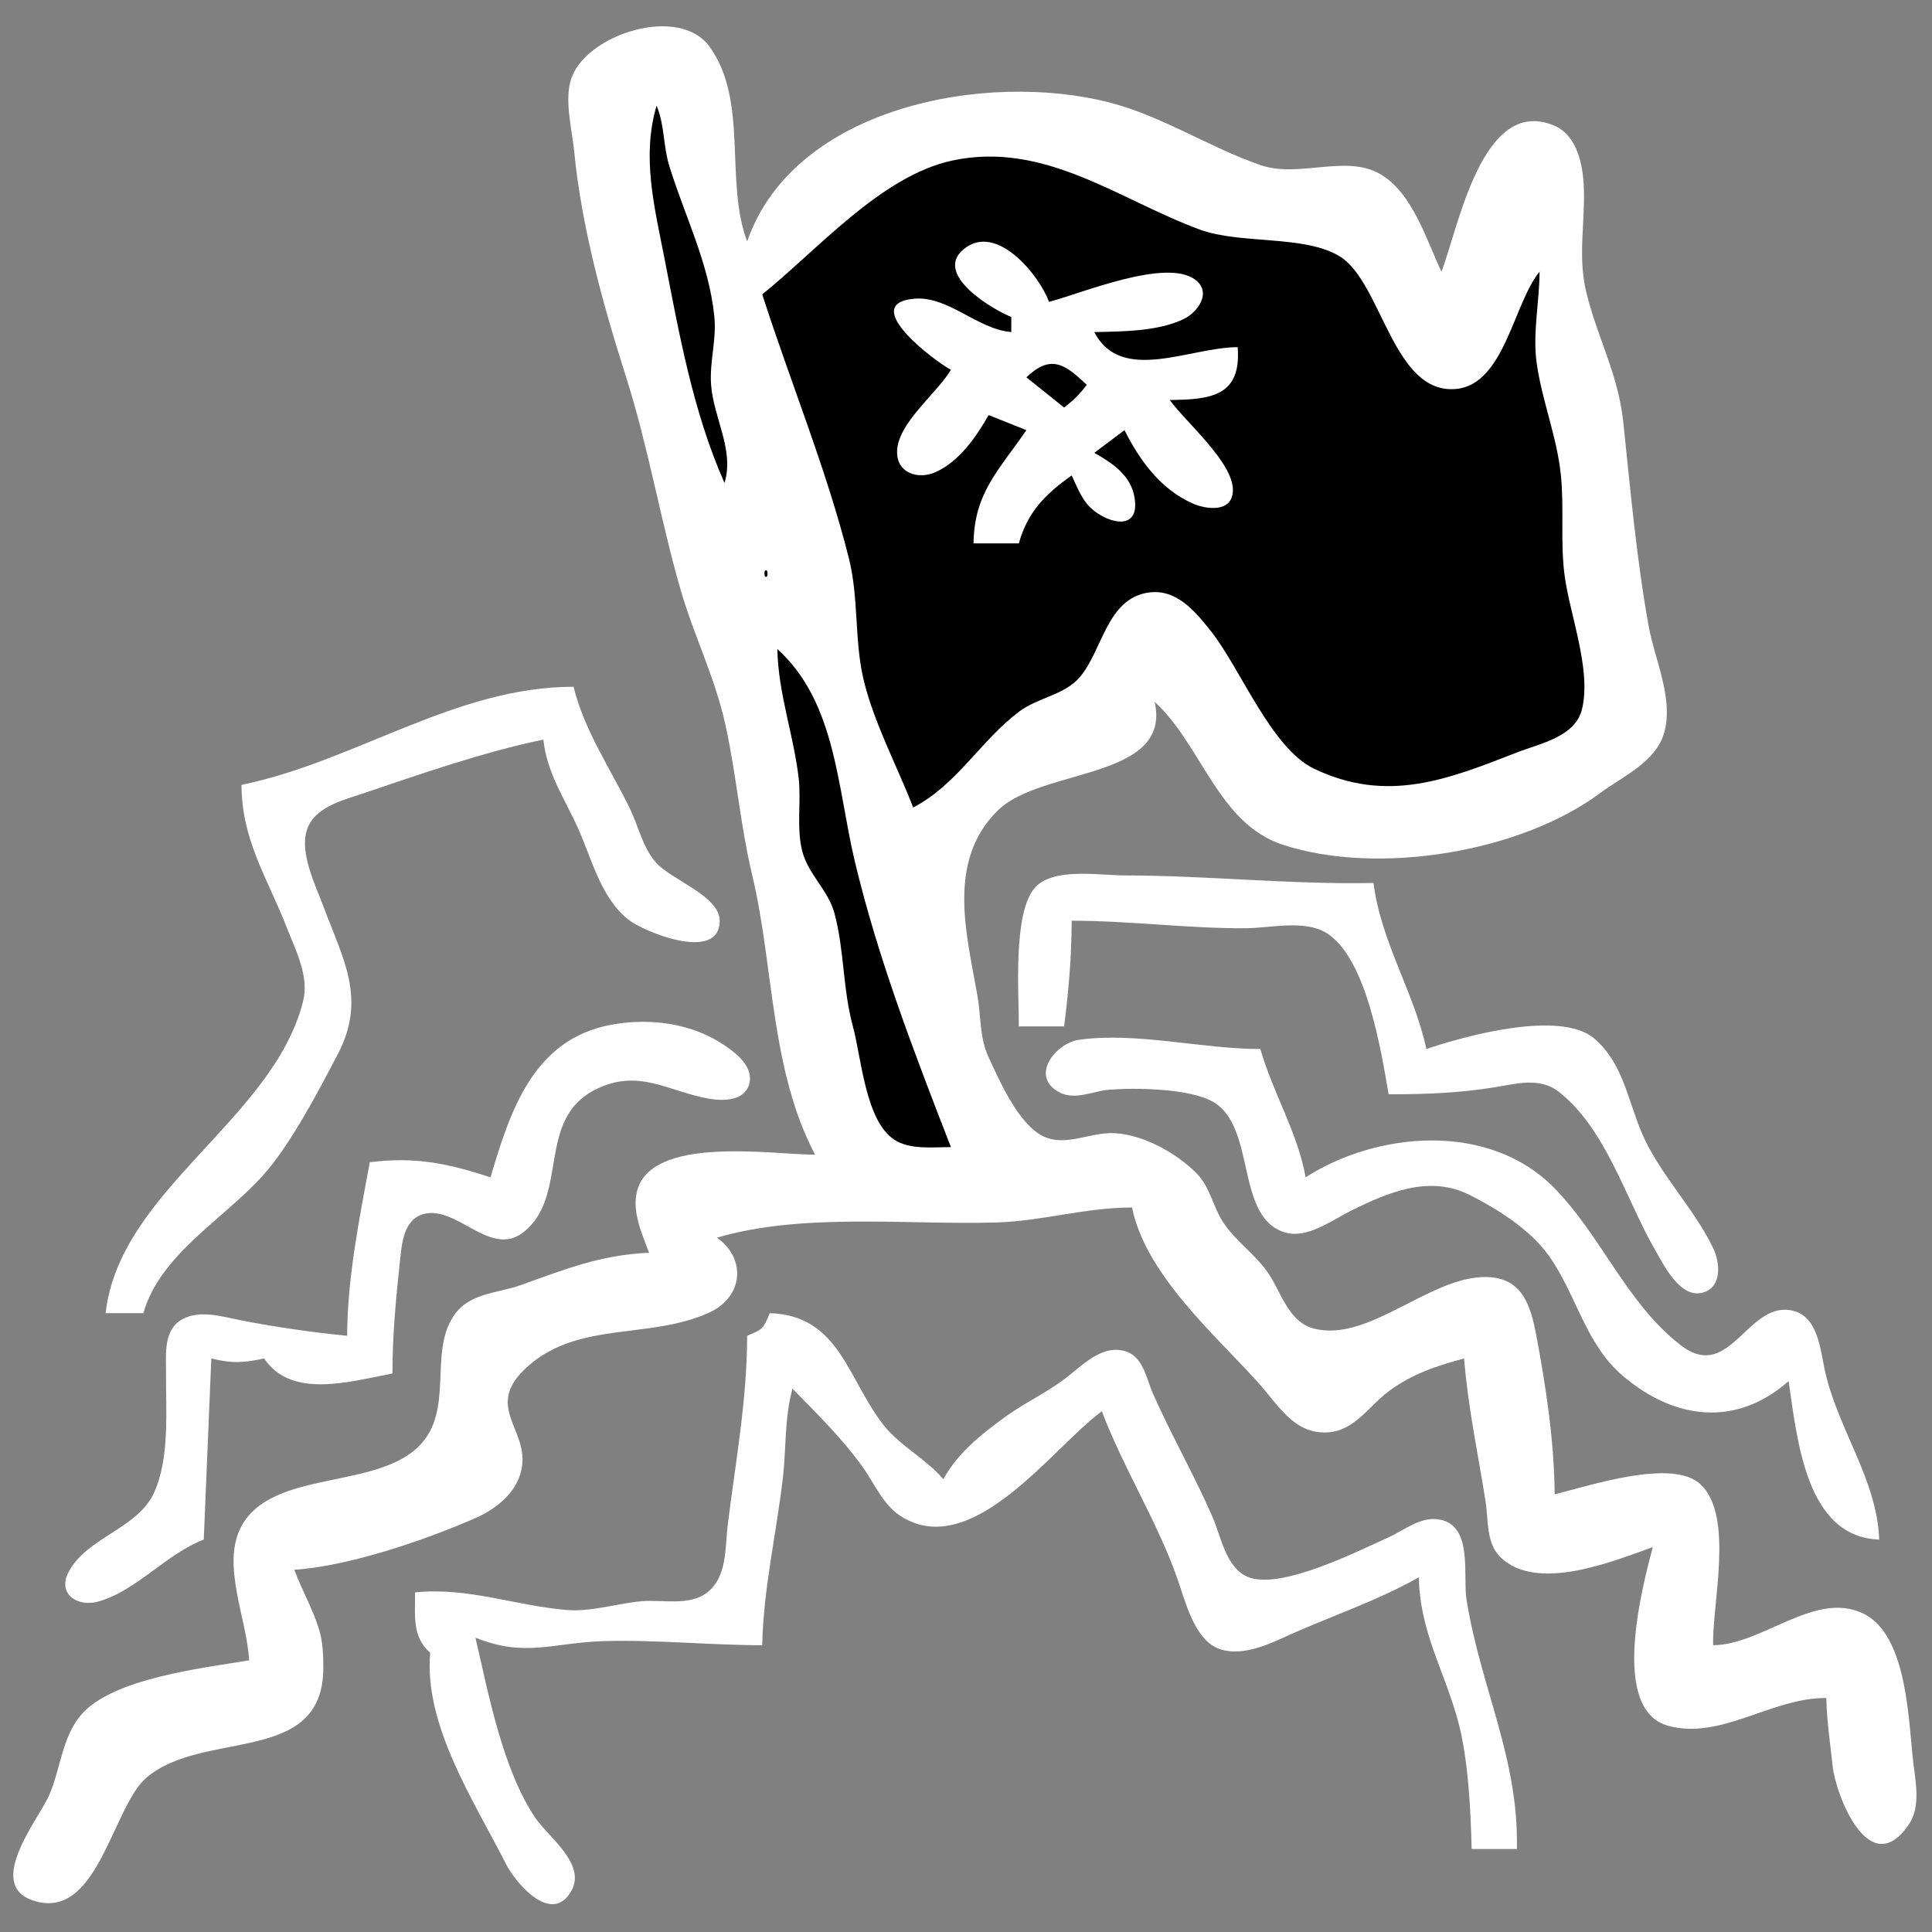 <?xml version="1.0" encoding="utf-8" standalone="yes"?>
<svg xmlns="http://www.w3.org/2000/svg" width="256" height="256">
	<rect width="100%" height="100%" fill="#808080" stroke="none"/>
	<path style="fill:#fff;" d="M108 153C102.306 153 86.005 150.337 84.361 158.058C83.787 160.756 85.101 163.532 86 166C79.567 166.276 74.916 168.169 69 170.282C65.81 171.421 62.075 171.284 60.028 174.483C56.84 179.463 60.169 186.9 55.566 191.57C49.759 197.463 35.954 194.675 31.938 202.329C29.295 207.368 32.767 214.65 33 220C26.922 221.03 14.822 222.367 10.702 227.279C8.2 230.262 8.027 234.384 6.533 237.83C5.098 241.142 -2.537 250.296 5.11 252.029C13.054 253.83 14.979 239.357 19.39 235.564C26.931 229.08 42.826 234.038 42.841 221C42.843 219.298 42.787 217.645 42.302 216C41.493 213.259 39.99 210.688 39 208C46.234 207.535 56.317 204.076 62.996 201.157C65.305 200.147 67.723 198.366 68.712 195.96C71.265 189.751 63.329 186.798 70.059 180.939C76.825 175.048 86.123 177.49 93.941 173.941C98.485 171.879 98.948 166.79 95 164C106.33 160.651 120.225 162.33 132 161.985C138.096 161.806 143.794 160.001 150 160C151.799 168.849 160.825 176.697 166.69 183.169C169.335 186.088 171.447 190.112 175.985 189.793C179.561 189.542 181.393 186.284 184.039 184.327C187.114 182.054 190.362 180.982 194 180C194.507 186.428 195.854 192.653 196.853 199C197.229 201.389 196.9 204.392 198.745 206.258C203.555 211.12 213.875 206.819 219 205C217.58 210.406 213.301 226.569 221.059 228.682C228.076 230.594 234.828 224.904 242 225C242.063 228.052 242.504 230.973 242.834 234C243.272 238.014 247.781 249.466 252.972 241.682C254.433 239.492 253.89 236.429 253.576 234C252.862 228.483 252.893 216.554 246.772 213.743C240.4 210.817 233.582 217.923 227 218C226.849 212.542 229.777 201.016 225.397 196.742C221.683 193.119 210.535 196.92 206 198C205.942 191.006 204.868 183.872 203.575 177.001C202.823 173.005 201.737 169.303 196.985 169.213C189.468 169.07 181.412 177.92 174.105 176.045C170.871 175.215 169.844 171.544 168.275 169.042C166.536 166.268 163.681 164.527 161.969 161.791C160.67 159.715 160.343 157.307 158.571 155.495C155.812 152.675 150.986 150.038 146.996 150.147C144.147 150.226 141.025 151.899 138.263 150.578C134.966 149 132.46 143.248 130.995 140.09C129.773 137.457 130.01 134.778 129.525 131.985C128.135 123.984 125.329 114.125 132.228 107.379C138.05 101.687 155.288 103.354 153 93C159.257 98.734 161.375 109.123 170.001 111.941C182.582 116.052 201.463 112.943 212 105.105C215.065 102.825 219.496 100.959 220.552 96.957C221.735 92.47 219.258 87.377 218.463 83C216.866 74.205 216.03 64.836 215.1 56C214.426 49.593 211.746 44.947 210.235 38.91C209.03 34.1 210.024 29.797 209.87 25C209.772 21.931 209.045 17.914 205.856 16.608C196.367 12.723 193.237 30.232 191 36C188.988 31.754 187.153 25.483 182.815 23.029C178.246 20.443 172.074 23.632 167 21.871C160.128 19.486 154.071 15.403 147 13.58C130.713 9.382 105.195 14.096 99 32C95.979 23.934 99.224 13.324 93.995 6.152C90.007 0.683 77.999 4.427 75.782 10.184C74.681 13.042 75.786 17.037 76.076 20C77.07 30.172 79.893 40.311 82.972 50C85.908 59.241 87.481 68.723 90.141 78C91.9 84.134 94.741 89.743 96.115 96C97.591 102.72 98.085 109.293 99.681 116C102.57 128.135 102.034 141.632 108 153z"/>
	<path style="fill:#000;" d="M87 14C85.015 20.716 86.688 27.295 87.999 34C89.981 44.136 91.786 54.481 96 64C97.333 59.612 94.563 55.44 94.224 51C93.993 47.974 94.961 45.031 94.66 42C93.958 34.908 90.745 28.659 88.688 22C87.858 19.314 88.087 16.584 87 14M101 39C104.711 50.563 109.542 62.245 112.486 74C113.808 79.277 113.192 84.798 114.415 90C115.755 95.697 118.882 101.509 121 107C126.839 103.945 129.845 98.236 135.001 94.317C137.51 92.409 141.056 92.127 143.116 89.683C146.075 86.171 146.658 79.452 152.019 78.542C155.813 77.898 158.32 80.951 160.421 83.591C164.379 88.567 168.434 99.154 174.133 101.867C183.847 106.49 191.818 103.285 201 99.703C204.105 98.492 208.769 97.652 209.643 93.891C210.879 88.572 207.944 81.352 207.286 76C206.756 71.681 207.262 67.323 206.829 63C206.316 57.867 204.293 53.062 203.604 48C203.077 44.127 203.989 39.926 204 36C200.553 40.176 199.347 50.896 192.989 51.534C184.614 52.374 183.129 37.534 177.61 34.028C172.986 31.09 164.41 32.411 159 30.427C148.352 26.523 138.431 18.633 126.17 21.275C116.707 23.314 108.234 33.217 101 39z"/>
	<path style="fill:#fff;" d="M134 42L134 44C129.51 43.635 125.659 39.19 121.149 39.581C113.616 40.235 124.057 47.987 126 49C124.127 52.178 118.86 56.102 118.867 59.905C118.873 62.741 121.685 63.553 123.925 62.577C127.093 61.197 129.359 57.869 131 55L136 57C132.365 62.308 129.075 65.301 129 72L135 72C136.173 67.821 138.501 65.493 142 63C142.637 64.323 143.162 65.761 144.139 66.896C146.042 69.107 151.133 70.868 150.338 65.957C149.852 62.957 147.388 61.362 145 60L149 57C151.007 60.995 153.77 64.812 158.01 66.702C159.886 67.538 163.346 67.959 163.365 64.941C163.388 61.229 157.127 55.956 155 53C160.592 52.949 164.489 52.425 164 46C157.618 46.018 148.556 50.891 145 44C148.721 43.923 153.432 43.923 156.851 42.272C158.71 41.375 160.612 38.744 158.377 37.063C154.501 34.148 143.237 38.901 139 40C137.785 36.591 132.045 29.357 127.658 33.043C123.649 36.413 131.651 41.07 134 42z"/>
	<path style="fill:#000;" d="M136 50L141 54C142.27 53.028 143.027 52.27 144 51C141.052 48.15 139.177 46.965 136 50M101.333 75.667C101.278 75.722 101.222 76.778 101.667 76.333C101.722 76.278 101.778 75.222 101.333 75.667M103 86C103.122 91.909 105.123 97.215 105.816 103C106.2 106.211 105.492 109.688 106.314 112.83C107.108 115.866 109.736 117.941 110.567 121.004C111.88 125.839 111.666 131.069 113.011 136C114.131 140.106 114.661 148.411 118.43 150.972C120.517 152.39 123.613 151.992 126 152C121.176 139.567 116.317 126.997 113.236 114C110.937 104.303 110.757 93.007 103 86z"/>
	<path style="fill:#fff;" d="M32 104C32.025 111.373 35.426 116.293 38.039 123C39.217 126.025 40.999 129.396 40.154 132.715C36.156 148.41 15.802 157.727 14 174L19 174C21.166 166.288 29.58 161.573 34.773 155.83C38.47 151.743 42.16 144.649 44.745 139.715C48.62 132.32 45.46 127.088 42.811 120C41.779 117.239 39.744 113.113 40.626 110.109C41.542 106.986 45.296 106.079 48 105.168C55.684 102.581 64.078 99.632 72 98C72.502 102.619 74.874 105.831 76.703 110C78.45 113.983 79.704 119.065 83.275 121.867C85.327 123.477 95.364 127.598 95.364 121.995C95.364 118.689 88.832 116.54 86.879 114.25C85.117 112.185 84.632 109.554 83.475 107.169C80.884 101.828 77.431 96.833 76 91C60.321 91.002 47.112 100.886 32 104M135 136L141 136C141.596 131.284 141.999 126.763 142 122C149.717 122 157.306 123.033 165 122.999C168.326 122.985 172.919 121.787 175.867 123.693C181.087 127.068 183.009 139.243 184 145C188.757 145 193.296 144.841 198 144.08C200.832 143.622 203.993 142.698 206.482 144.618C212.792 149.485 215.457 158.965 219.286 165.575C220.484 167.641 222.649 172.198 225.726 171.248C228.223 170.478 227.893 167.25 227.022 165.424C224.442 160.018 219.835 155.549 217.495 150C215.693 145.727 215.014 140.804 211.239 137.603C206.73 133.78 194.078 137.281 189 139C187.386 131.465 182.949 124.749 182 117C170.93 117.221 160.04 116.004 149 116C145.757 115.999 139.359 114.862 137.028 117.742C134.214 121.22 135.012 131.609 135 136M65 156C59.247 154.129 55.034 153.254 49 154C47.609 161.494 46.021 169.383 46 177C41.404 176.545 36.534 175.849 32 174.961C29.407 174.454 25.958 173.333 23.603 175.18C21.65 176.712 22.016 179.811 22.001 182.001C21.966 186.919 22.512 193.192 20.411 197.791C18.215 202.598 11.485 203.692 9.086 208.306C7.545 211.27 10.341 212.97 13.019 212.214C18.141 210.767 21.969 205.935 27 204L28 180C30.659 180.675 32.312 180.592 35 180C38.621 185.437 46.471 183.027 52 182C52.001 176.924 52.465 172.041 53.005 167.001C53.244 164.765 53.487 161.566 56.139 160.863C60.589 159.684 65.026 166.795 69.44 163.214C75.437 158.347 71.009 148.35 78.885 144.382C84.621 141.491 88.467 144.62 93.995 145.59C95.796 145.906 98.585 145.896 99.249 143.722C99.955 141.408 97.586 139.576 95.941 138.468C91.643 135.572 86.09 134.844 81.015 135.779C70.694 137.679 67.614 147.124 65 156M237 183C238.16 190.893 239.333 203.679 249 204C248.761 196.102 243.409 189.18 241.765 181.424C241.217 178.838 240.874 174.651 237.812 173.747C231.635 171.922 229.357 183.373 222.718 178.257C215.513 172.704 212.159 163.683 205.88 157.344C197.203 148.585 182.436 149.947 173 156C171.94 150.037 168.659 144.802 167 139C159.253 139 150.65 136.726 143.019 137.769C139.896 138.196 136.395 142.57 140.323 144.714C142.433 145.865 144.826 144.558 147 144.39C150.524 144.117 157.708 144.218 160.782 146.024C166.487 149.376 163.65 161.255 170.214 163.289C173.193 164.212 176.484 161.68 179 160.435C183.931 157.995 189.382 155.653 194.715 158.329C198.413 160.186 202.714 162.904 205.157 166.289C208.889 171.461 209.991 178.026 215.058 182.33C221.991 188.221 230.16 189.059 237 183M102 174C101.101 176.124 101.124 176.101 99 177C98.999 185.377 97.474 193.687 96.434 201.996C96.047 205.092 96.419 208.999 93.6 211.092C91.26 212.829 87.709 211.926 84.996 212.173C81.695 212.473 78.334 213.612 75 213.324C68.192 212.735 61.977 210.285 55 211C55.01 214.094 54.591 216.896 57 219C56.163 228.676 62.84 238.676 67.043 246.985C68.313 249.495 73.107 255.188 75.712 250.552C77.711 246.995 72.684 243.433 70.963 240.911C66.638 234.574 64.719 224.428 63 217C69.602 219.667 73.269 217.653 80 217.456C86.928 217.253 94.031 217.996 101 218C101.149 210.563 102.842 203.36 103.715 196C104.202 191.888 103.922 188.041 105 184C108.197 187.262 111.563 190.569 114.239 194.285C115.868 196.547 117.003 199.448 119.468 200.972C128.935 206.824 139.589 191.662 146 187C148.832 194.485 153.238 201.413 155.949 209C156.994 211.923 158.138 217.007 161.299 218.382C164.026 219.568 167.513 218.167 170 217.019C175.941 214.276 182.317 212.231 188 209C188.15 216.251 191.344 221.266 193.186 228C194.547 232.976 194.878 239.802 195 245L201 245C201.241 232.914 196.228 223.762 194.325 212C193.81 208.822 195.208 202.293 190.891 201.376C188.286 200.822 186.124 202.76 183.91 203.745C179.904 205.526 169.494 210.842 165.228 208.902C162.415 207.623 161.772 203.542 160.663 201C158.255 195.482 155.239 190.214 152.795 184.718C151.863 182.623 151.51 179.597 148.852 178.971C145.788 178.249 143.191 181.135 141 182.77C138.505 184.632 135.683 185.934 133.17 187.759C130.006 190.056 126.859 192.579 125 196C122.631 193.223 119.178 191.563 116.994 188.726C112.245 182.557 111.184 174.305 102 174z"/>
</svg>